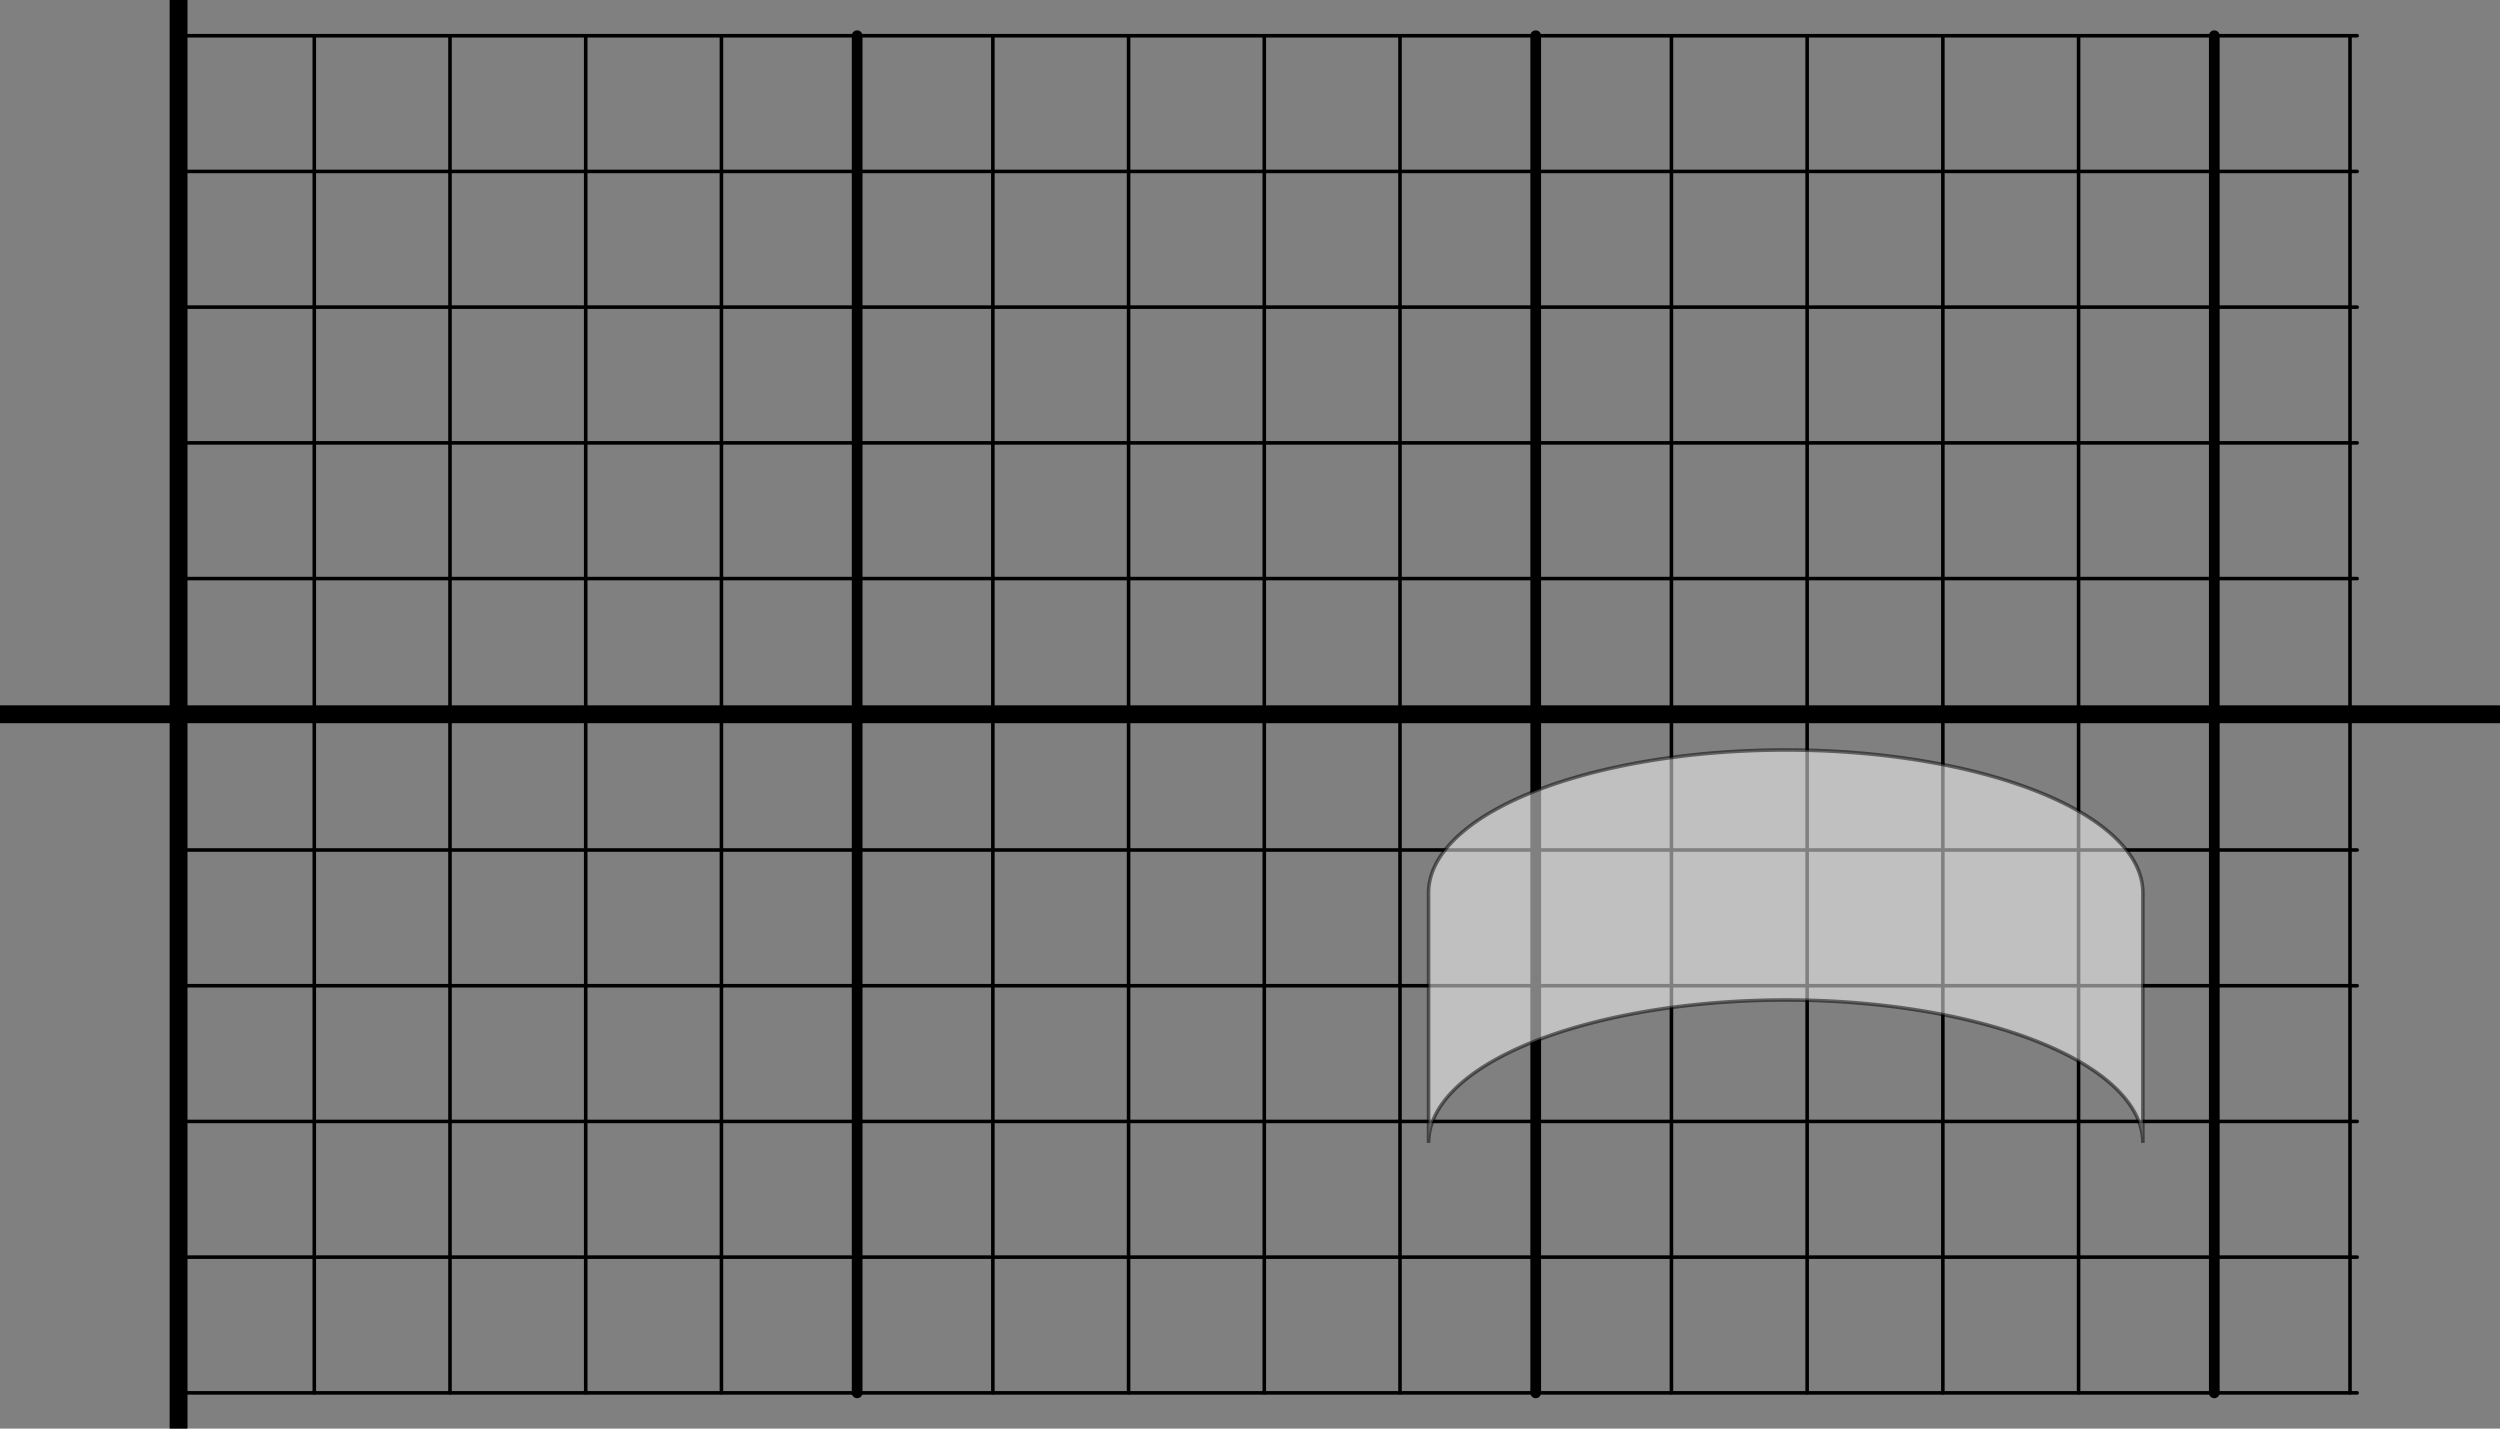 <?xml version="1.0" encoding="utf-8"?>
<!DOCTYPE svg PUBLIC "-//W3C//DTD SVG 1.1//EN" "http://www.w3.org/Graphics/SVG/1.1/DTD/svg11.dtd">
<svg version="1.1" id="Layer_1" xmlns="http://www.w3.org/2000/svg" xmlns:xlink="http://www.w3.org/1999/xlink" x="0px" y="0px"
	 width="700px" height="400px" viewBox="0 0 700 400" enable-background="new 0 0 64 64" xml:space="preserve">

  <rect x="0" y="0" width="700" height="400" fill="#808080" stroke="none"/>

  <!-- Axis -->
  <line fill="none" stroke="#000" stroke-width="5" x1="0" y1="200" x2="700" y2="200" stroke-linecap="round"/>
  <line fill="none" stroke="#000" stroke-width="5" x1="50" y1="0" x2="50" y2="400" stroke-linecap="round"/>

<!-- x scale -->
  <line fill="none" stroke="#000" stroke-width="1" x1="88" y1="10" x2="88" y2="390" stroke-linecap="round"/>
  <line fill="none" stroke="#000" stroke-width="1" x1="126" y1="10" x2="126" y2="390" stroke-linecap="round"/>
  <line fill="none" stroke="#000" stroke-width="1" x1="164" y1="10" x2="164" y2="390" stroke-linecap="round"/>
  <line fill="none" stroke="#000" stroke-width="1" x1="202" y1="10" x2="202" y2="390" stroke-linecap="round"/>
  <line fill="none" stroke="#000" stroke-width="3" x1="240" y1="10" x2="240" y2="390" stroke-linecap="round"/>
  <line fill="none" stroke="#000" stroke-width="1" x1="278" y1="10" x2="278" y2="390" stroke-linecap="round"/>
  <line fill="none" stroke="#000" stroke-width="1" x1="316" y1="10" x2="316" y2="390" stroke-linecap="round"/>
  <line fill="none" stroke="#000" stroke-width="1" x1="354" y1="10" x2="354" y2="390" stroke-linecap="round"/>
  <line fill="none" stroke="#000" stroke-width="1" x1="392" y1="10" x2="392" y2="390" stroke-linecap="round"/>
  <line fill="none" stroke="#000" stroke-width="3" x1="430" y1="10" x2="430" y2="390" stroke-linecap="round"/>
  <line fill="none" stroke="#000" stroke-width="1" x1="468" y1="10" x2="468" y2="390" stroke-linecap="round"/>
  <line fill="none" stroke="#000" stroke-width="1" x1="506" y1="10" x2="506" y2="390" stroke-linecap="round"/>
  <line fill="none" stroke="#000" stroke-width="1" x1="544" y1="10" x2="544" y2="390" stroke-linecap="round"/>
  <line fill="none" stroke="#000" stroke-width="1" x1="582" y1="10" x2="582" y2="390" stroke-linecap="round"/>
  <line fill="none" stroke="#000" stroke-width="3" x1="620" y1="10" x2="620" y2="390" stroke-linecap="round"/>
  <line fill="none" stroke="#000" stroke-width="1" x1="658" y1="10" x2="658" y2="390" stroke-linecap="round"/>

<!-- y scale -->
<line fill="none" stroke="#000" stroke-width="1" x1="50" y1="10" x2="660" y2="10" stroke-linecap="round"/>
<line fill="none" stroke="#000" stroke-width="1" x1="50" y1="48" x2="660" y2="48" stroke-linecap="round"/>
<line fill="none" stroke="#000" stroke-width="1" x1="50" y1="86" x2="660" y2="86" stroke-linecap="round"/>
<line fill="none" stroke="#000" stroke-width="1" x1="50" y1="124" x2="660" y2="124" stroke-linecap="round"/>
<line fill="none" stroke="#000" stroke-width="1" x1="50" y1="162" x2="660" y2="162" stroke-linecap="round"/>
<line fill="none" stroke="#000" stroke-width="1" x1="50" y1="238" x2="660" y2="238" stroke-linecap="round"/>
<line fill="none" stroke="#000" stroke-width="1" x1="50" y1="276" x2="660" y2="276" stroke-linecap="round"/>
<line fill="none" stroke="#000" stroke-width="1" x1="50" y1="314" x2="660" y2="314" stroke-linecap="round"/>
<line fill="none" stroke="#000" stroke-width="1" x1="50" y1="352" x2="660" y2="352" stroke-linecap="round"/>
<line fill="none" stroke="#000" stroke-width="1" x1="50" y1="390" x2="660" y2="390" stroke-linecap="round"/>

<!-- curve -->

<path d="M400 250
					   A25 10 0 0 1 600 250
						 L600 320
					   A25 10 0 0 0 400 320
					   Z" fill="#fff" stroke="#000" opacity="0.5"/>

</svg>
